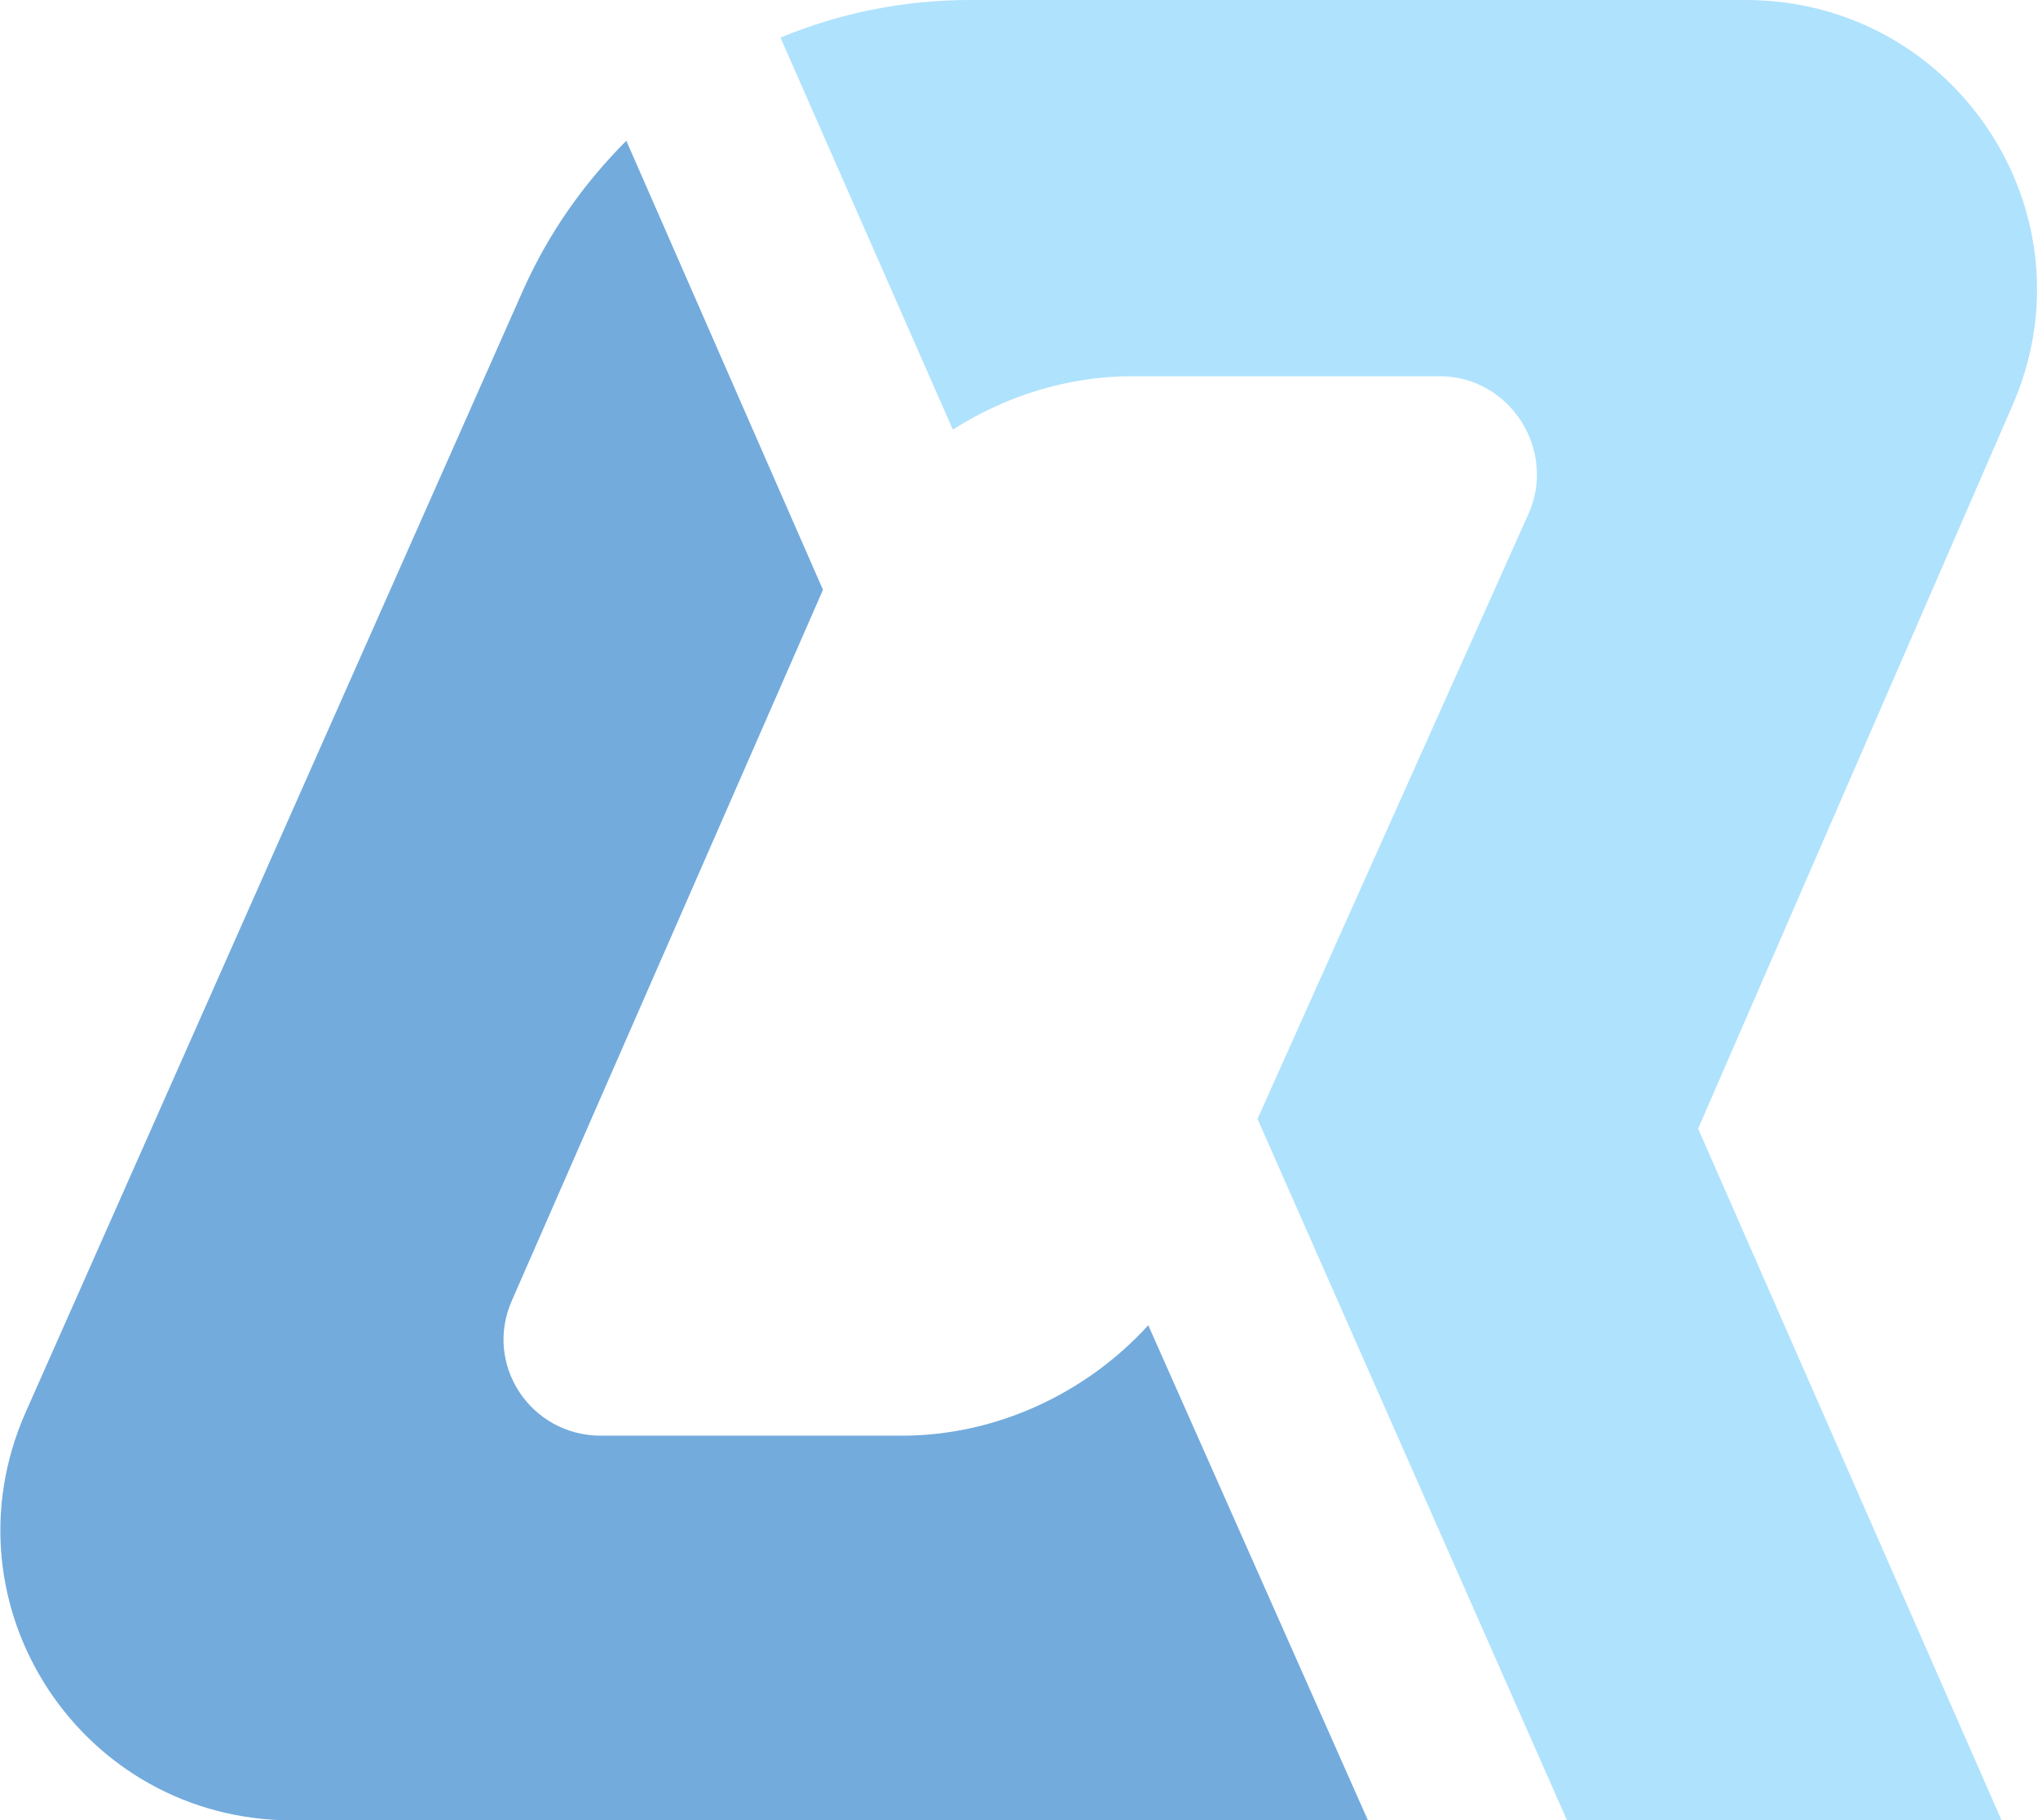 <?xml version="1.0" encoding="utf-8"?>
<!-- Generator: Adobe Illustrator 19.0.0, SVG Export Plug-In . SVG Version: 6.00 Build 0)  -->
<svg version="1.1" id="circle-red" xmlns="http://www.w3.org/2000/svg" xmlns:xlink="http://www.w3.org/1999/xlink" x="0px" y="0px"
	 viewBox="0 0 167.9 150" style="enable-background:new 0 0 167.9 150;" xml:space="preserve">
<style type="text/css">

	.st0{fill:#000000;}
	.st1{fill:#73ABDD;}
	.st1:hover{fill:#000000;}
	.st2{fill:#AFE2FD;}
</style>

<g id="XMLID_34_">
	<path id="XMLID_41_" class="st1" d="M94.6,109.2c-5.1,5.6-12.5,9.1-20.3,9.1l-24.8,0c-5.8,0-9.7-5.9-7.3-11.2l25.6-58.5L51.6,11.6
		c-3.5,3.5-6.4,7.6-8.5,12.3l-41,92.5c-7,15.9,4.6,33.6,22,33.6h88.6L94.6,109.2z"/>
	<path id="XMLID_35_" class="st2" d="M143.8,0H79.9c-5.5,0-10.8,1.1-15.6,3.1l14.2,32.3C82.9,32.6,88,31,93.3,31h25.3
		c5.8,0,9.7,6.1,7.3,11.4l-22.3,49.8l25.5,57.8h35.8l-25-57l25.9-59.6C172.7,17.6,161.1,0,143.8,0z"/>
</g>
</svg>

